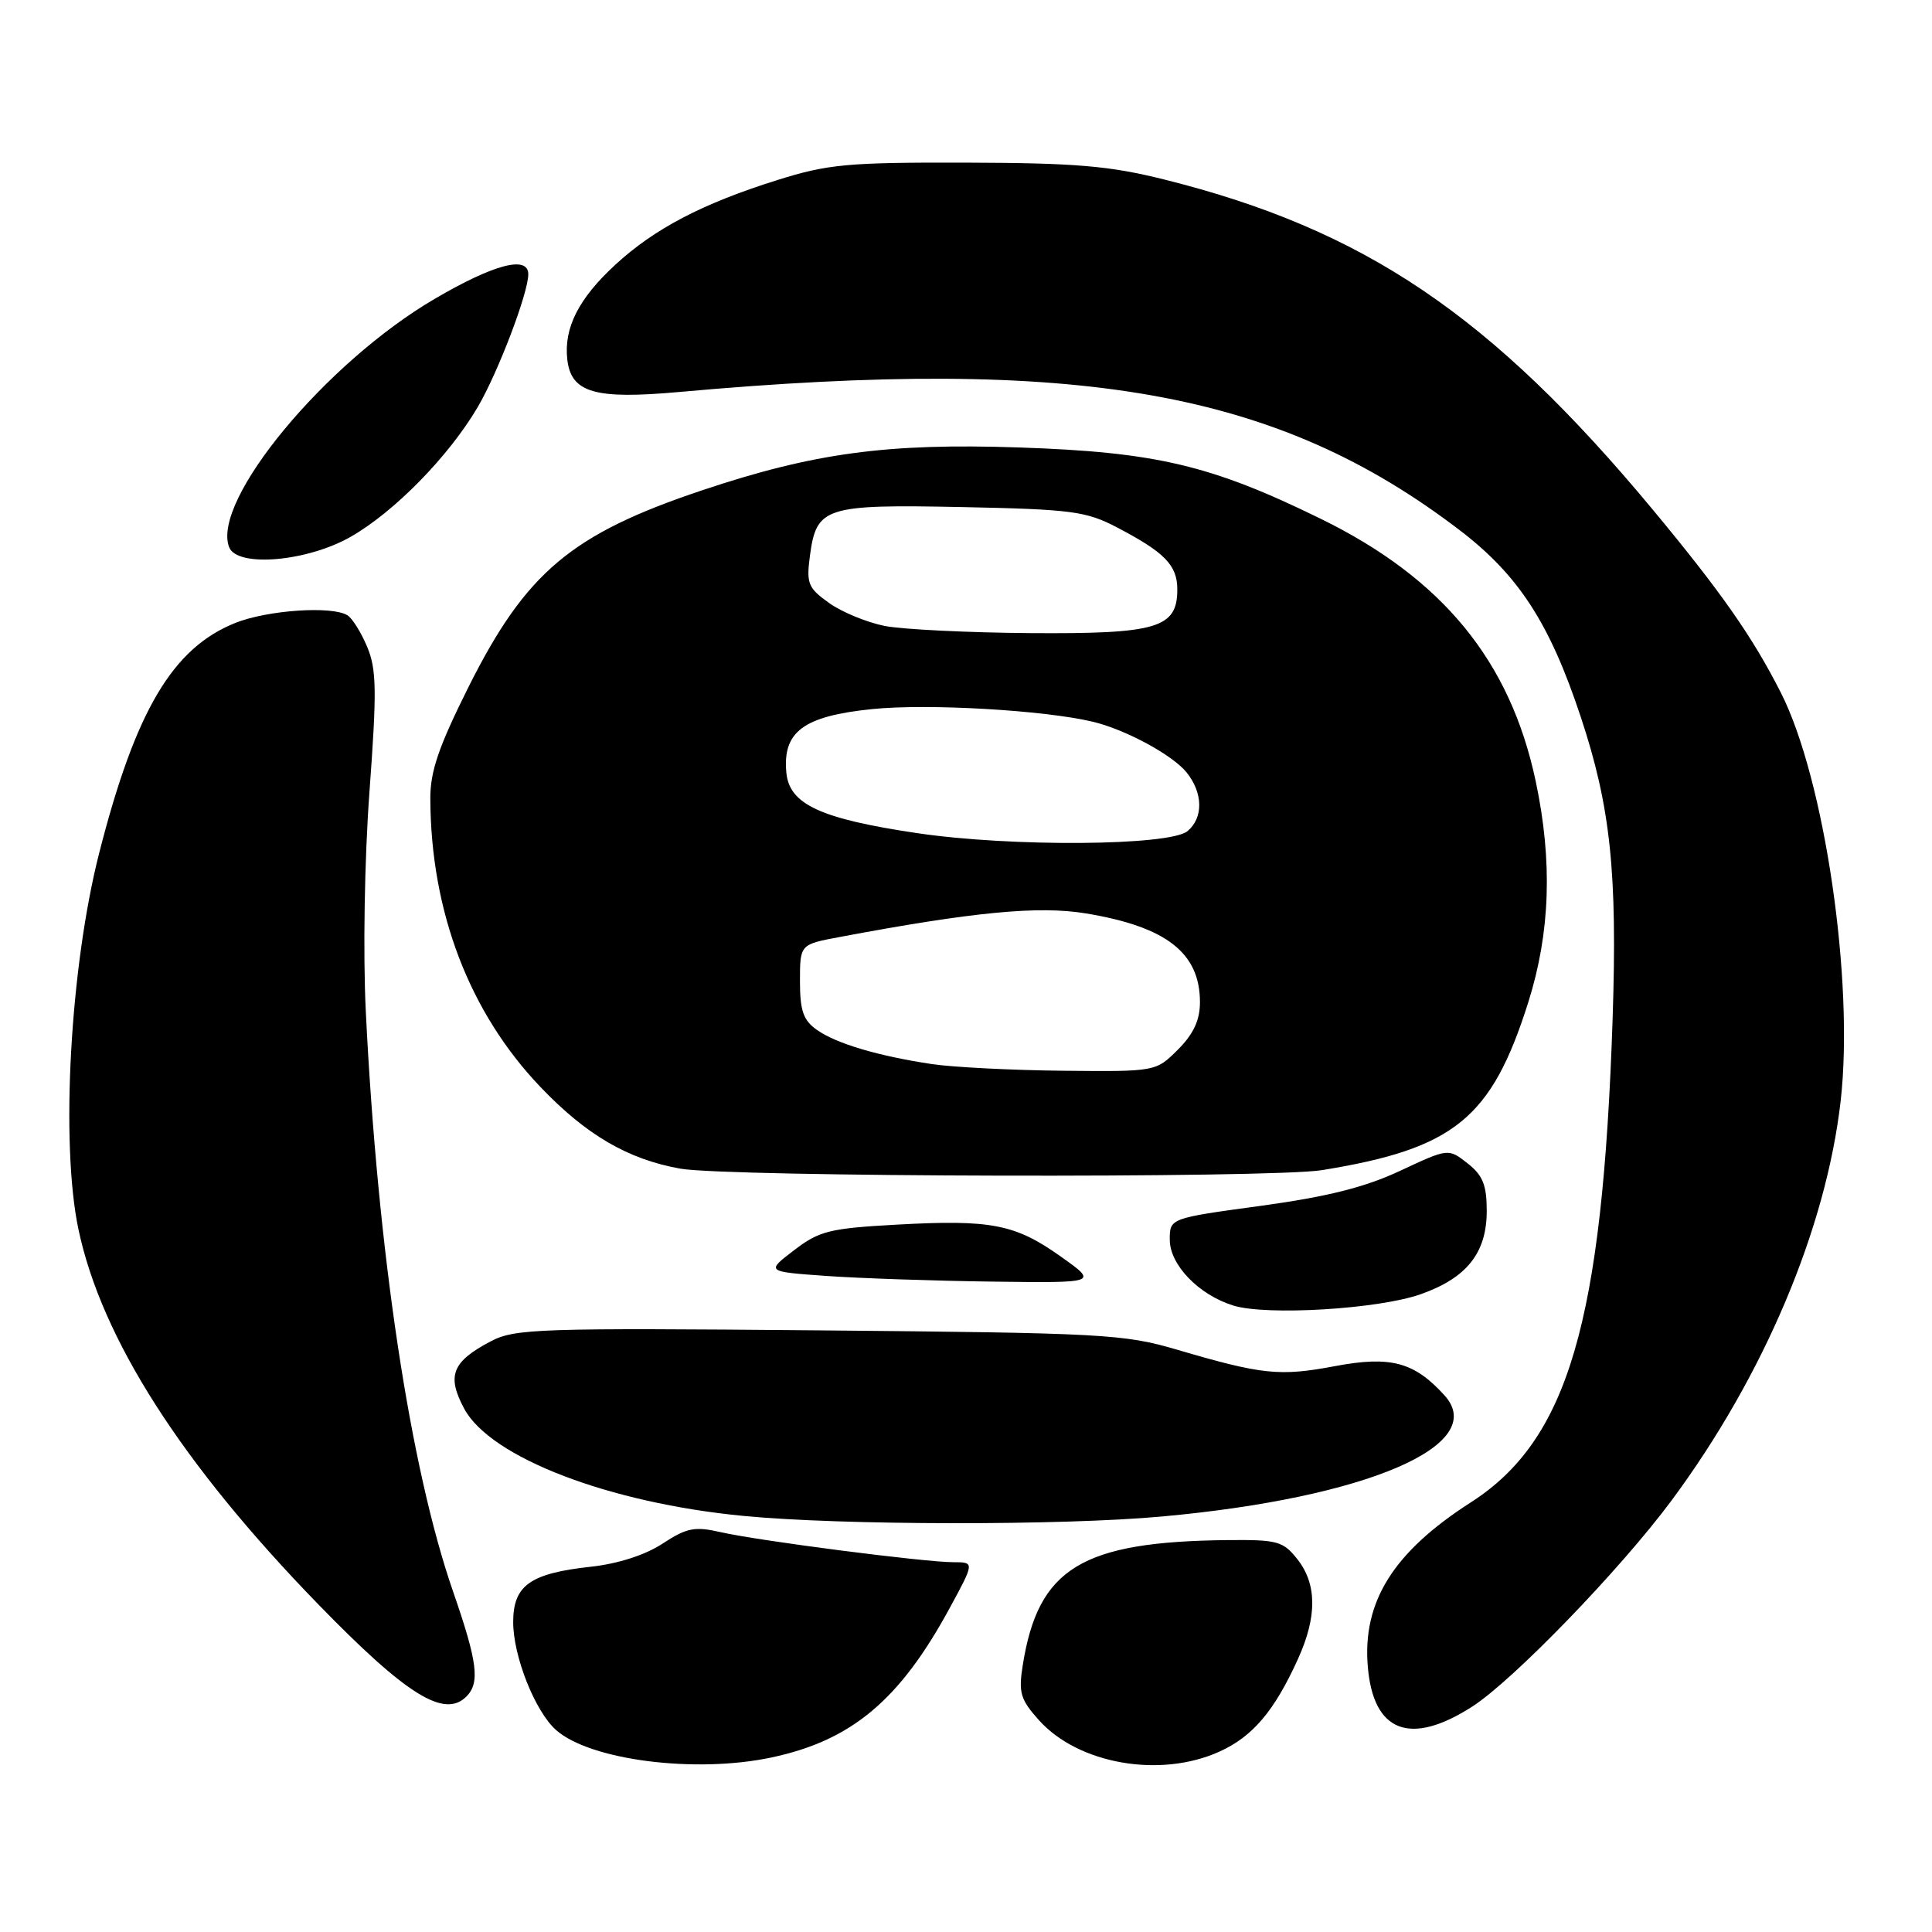 <?xml version="1.0" encoding="UTF-8" standalone="no"?>
<!DOCTYPE svg PUBLIC "-//W3C//DTD SVG 1.1//EN" "http://www.w3.org/Graphics/SVG/1.1/DTD/svg11.dtd" >
<svg xmlns="http://www.w3.org/2000/svg" xmlns:xlink="http://www.w3.org/1999/xlink" version="1.1" viewBox="0 0 256 256">
 <g >
 <path fill="currentColor"
d=" M 102.20 232.88 C 112.84 230.62 119.19 225.31 125.82 213.11 C 129.14 207.00 129.14 207.00 126.32 207.00 C 122.51 207.00 100.48 204.16 95.50 203.02 C 92.04 202.23 91.00 202.44 87.79 204.54 C 85.49 206.05 81.88 207.21 78.29 207.60 C 70.23 208.48 68.00 210.08 68.00 214.94 C 68.00 219.46 70.89 226.74 73.66 229.22 C 78.15 233.23 92.10 235.02 102.20 232.88 Z  M 161.60 232.09 C 166.00 230.10 168.87 226.70 171.99 219.82 C 174.53 214.23 174.51 209.92 171.93 206.63 C 170.02 204.21 169.28 204.01 162.68 204.07 C 143.31 204.27 137.56 207.78 135.52 220.65 C 134.94 224.29 135.21 225.20 137.68 227.95 C 142.92 233.77 153.77 235.65 161.60 232.09 Z  M 195.05 226.15 C 200.48 222.68 214.75 207.92 221.52 198.78 C 233.71 182.33 241.98 162.78 243.90 145.85 C 245.70 130.04 241.77 103.21 235.98 91.80 C 232.22 84.38 228.05 78.43 218.96 67.48 C 197.55 41.73 180.75 30.39 154.21 23.77 C 146.99 21.97 142.50 21.59 128.00 21.55 C 112.34 21.51 109.71 21.75 103.03 23.85 C 93.07 26.97 86.73 30.29 81.52 35.09 C 76.67 39.56 74.69 43.46 75.17 47.64 C 75.68 52.04 78.80 52.95 90.00 51.94 C 143.04 47.16 169.24 51.79 193.40 70.24 C 201.22 76.21 205.34 82.56 209.46 95.00 C 213.41 106.91 214.32 115.57 213.68 135.00 C 212.34 175.26 207.78 190.80 194.88 199.08 C 184.64 205.65 180.52 212.21 181.24 220.82 C 181.96 229.52 186.85 231.41 195.05 226.15 Z  M 61.80 224.80 C 63.62 222.98 63.27 220.22 60.06 210.96 C 54.34 194.49 50.04 165.96 48.47 134.00 C 48.09 126.28 48.30 113.80 48.96 104.86 C 49.94 91.56 49.90 88.69 48.66 85.73 C 47.86 83.81 46.68 81.92 46.04 81.53 C 43.98 80.25 35.45 80.84 31.18 82.54 C 22.87 85.87 17.96 94.16 13.15 113.00 C 9.29 128.12 8.00 151.49 10.39 162.87 C 13.44 177.35 24.07 193.97 42.22 212.63 C 53.88 224.62 58.88 227.72 61.80 224.80 Z  M 154.00 200.94 C 181.06 198.48 197.37 191.49 191.41 184.90 C 187.40 180.47 184.26 179.63 176.89 181.02 C 169.56 182.40 167.26 182.16 156.00 178.85 C 148.93 176.77 146.23 176.62 108.50 176.28 C 71.57 175.95 68.24 176.05 65.07 177.71 C 59.90 180.42 59.16 182.28 61.51 186.66 C 64.99 193.13 80.70 199.16 98.54 200.87 C 111.55 202.12 140.69 202.16 154.00 200.94 Z  M 188.25 171.49 C 194.37 169.33 197.00 166.01 197.00 160.44 C 197.00 157.03 196.48 155.73 194.46 154.15 C 191.91 152.15 191.91 152.15 185.52 155.14 C 180.84 157.33 175.88 158.57 167.06 159.78 C 155.00 161.42 155.00 161.42 155.00 164.26 C 155.00 167.59 158.82 171.56 163.41 172.99 C 167.83 174.36 182.66 173.47 188.25 171.49 Z  M 140.59 166.52 C 134.53 162.20 131.33 161.58 118.83 162.27 C 109.93 162.76 108.56 163.10 105.22 165.66 C 101.50 168.50 101.50 168.50 109.50 169.07 C 113.90 169.38 123.80 169.72 131.50 169.82 C 145.49 170.00 145.49 170.00 140.59 166.52 Z  M 175.17 155.05 C 192.73 152.20 197.64 148.20 202.51 132.79 C 205.42 123.56 205.74 114.14 203.49 103.52 C 200.11 87.58 191.16 76.65 175.00 68.74 C 160.49 61.63 153.18 59.90 135.00 59.29 C 117.54 58.70 107.79 60.02 93.00 64.98 C 75.71 70.77 69.69 75.84 62.10 90.99 C 58.13 98.93 57.00 102.21 57.02 105.84 C 57.08 120.79 62.18 134.15 71.60 144.02 C 77.67 150.38 83.17 153.60 90.13 154.85 C 96.35 155.97 168.49 156.14 175.17 155.05 Z  M 46.50 71.11 C 52.31 67.78 59.49 60.43 63.32 53.91 C 66.01 49.30 70.00 38.83 70.00 36.34 C 70.00 33.81 65.45 35.00 57.60 39.60 C 43.12 48.07 28.00 66.34 30.36 72.50 C 31.41 75.23 40.71 74.43 46.50 71.11 Z  M 123.50 141.00 C 116.33 139.92 110.84 138.29 108.25 136.47 C 106.44 135.20 106.00 133.93 106.00 130.01 C 106.00 125.14 106.00 125.14 111.25 124.16 C 129.02 120.82 137.61 120.00 143.88 121.03 C 154.55 122.79 159.00 126.26 159.00 132.80 C 159.00 135.17 158.15 137.01 156.08 139.08 C 153.15 142.00 153.15 142.00 140.83 141.88 C 134.05 141.81 126.25 141.41 123.50 141.00 Z  M 121.50 110.39 C 108.77 108.50 104.61 106.59 104.20 102.42 C 103.67 96.96 106.44 94.89 115.55 93.96 C 122.89 93.20 138.39 94.10 144.83 95.64 C 149.16 96.68 155.37 100.04 157.23 102.35 C 159.42 105.08 159.47 108.36 157.35 110.13 C 154.98 112.09 133.97 112.25 121.50 110.39 Z  M 117.22 82.94 C 114.87 82.47 111.55 81.11 109.86 79.90 C 107.07 77.91 106.83 77.32 107.32 73.64 C 108.19 67.17 109.27 66.82 127.50 67.19 C 142.00 67.49 143.92 67.74 148.00 69.88 C 154.34 73.19 156.00 74.90 156.00 78.10 C 156.00 83.22 153.35 84.01 136.53 83.89 C 128.26 83.83 119.57 83.40 117.22 82.94 Z "/>
</g>
</svg>